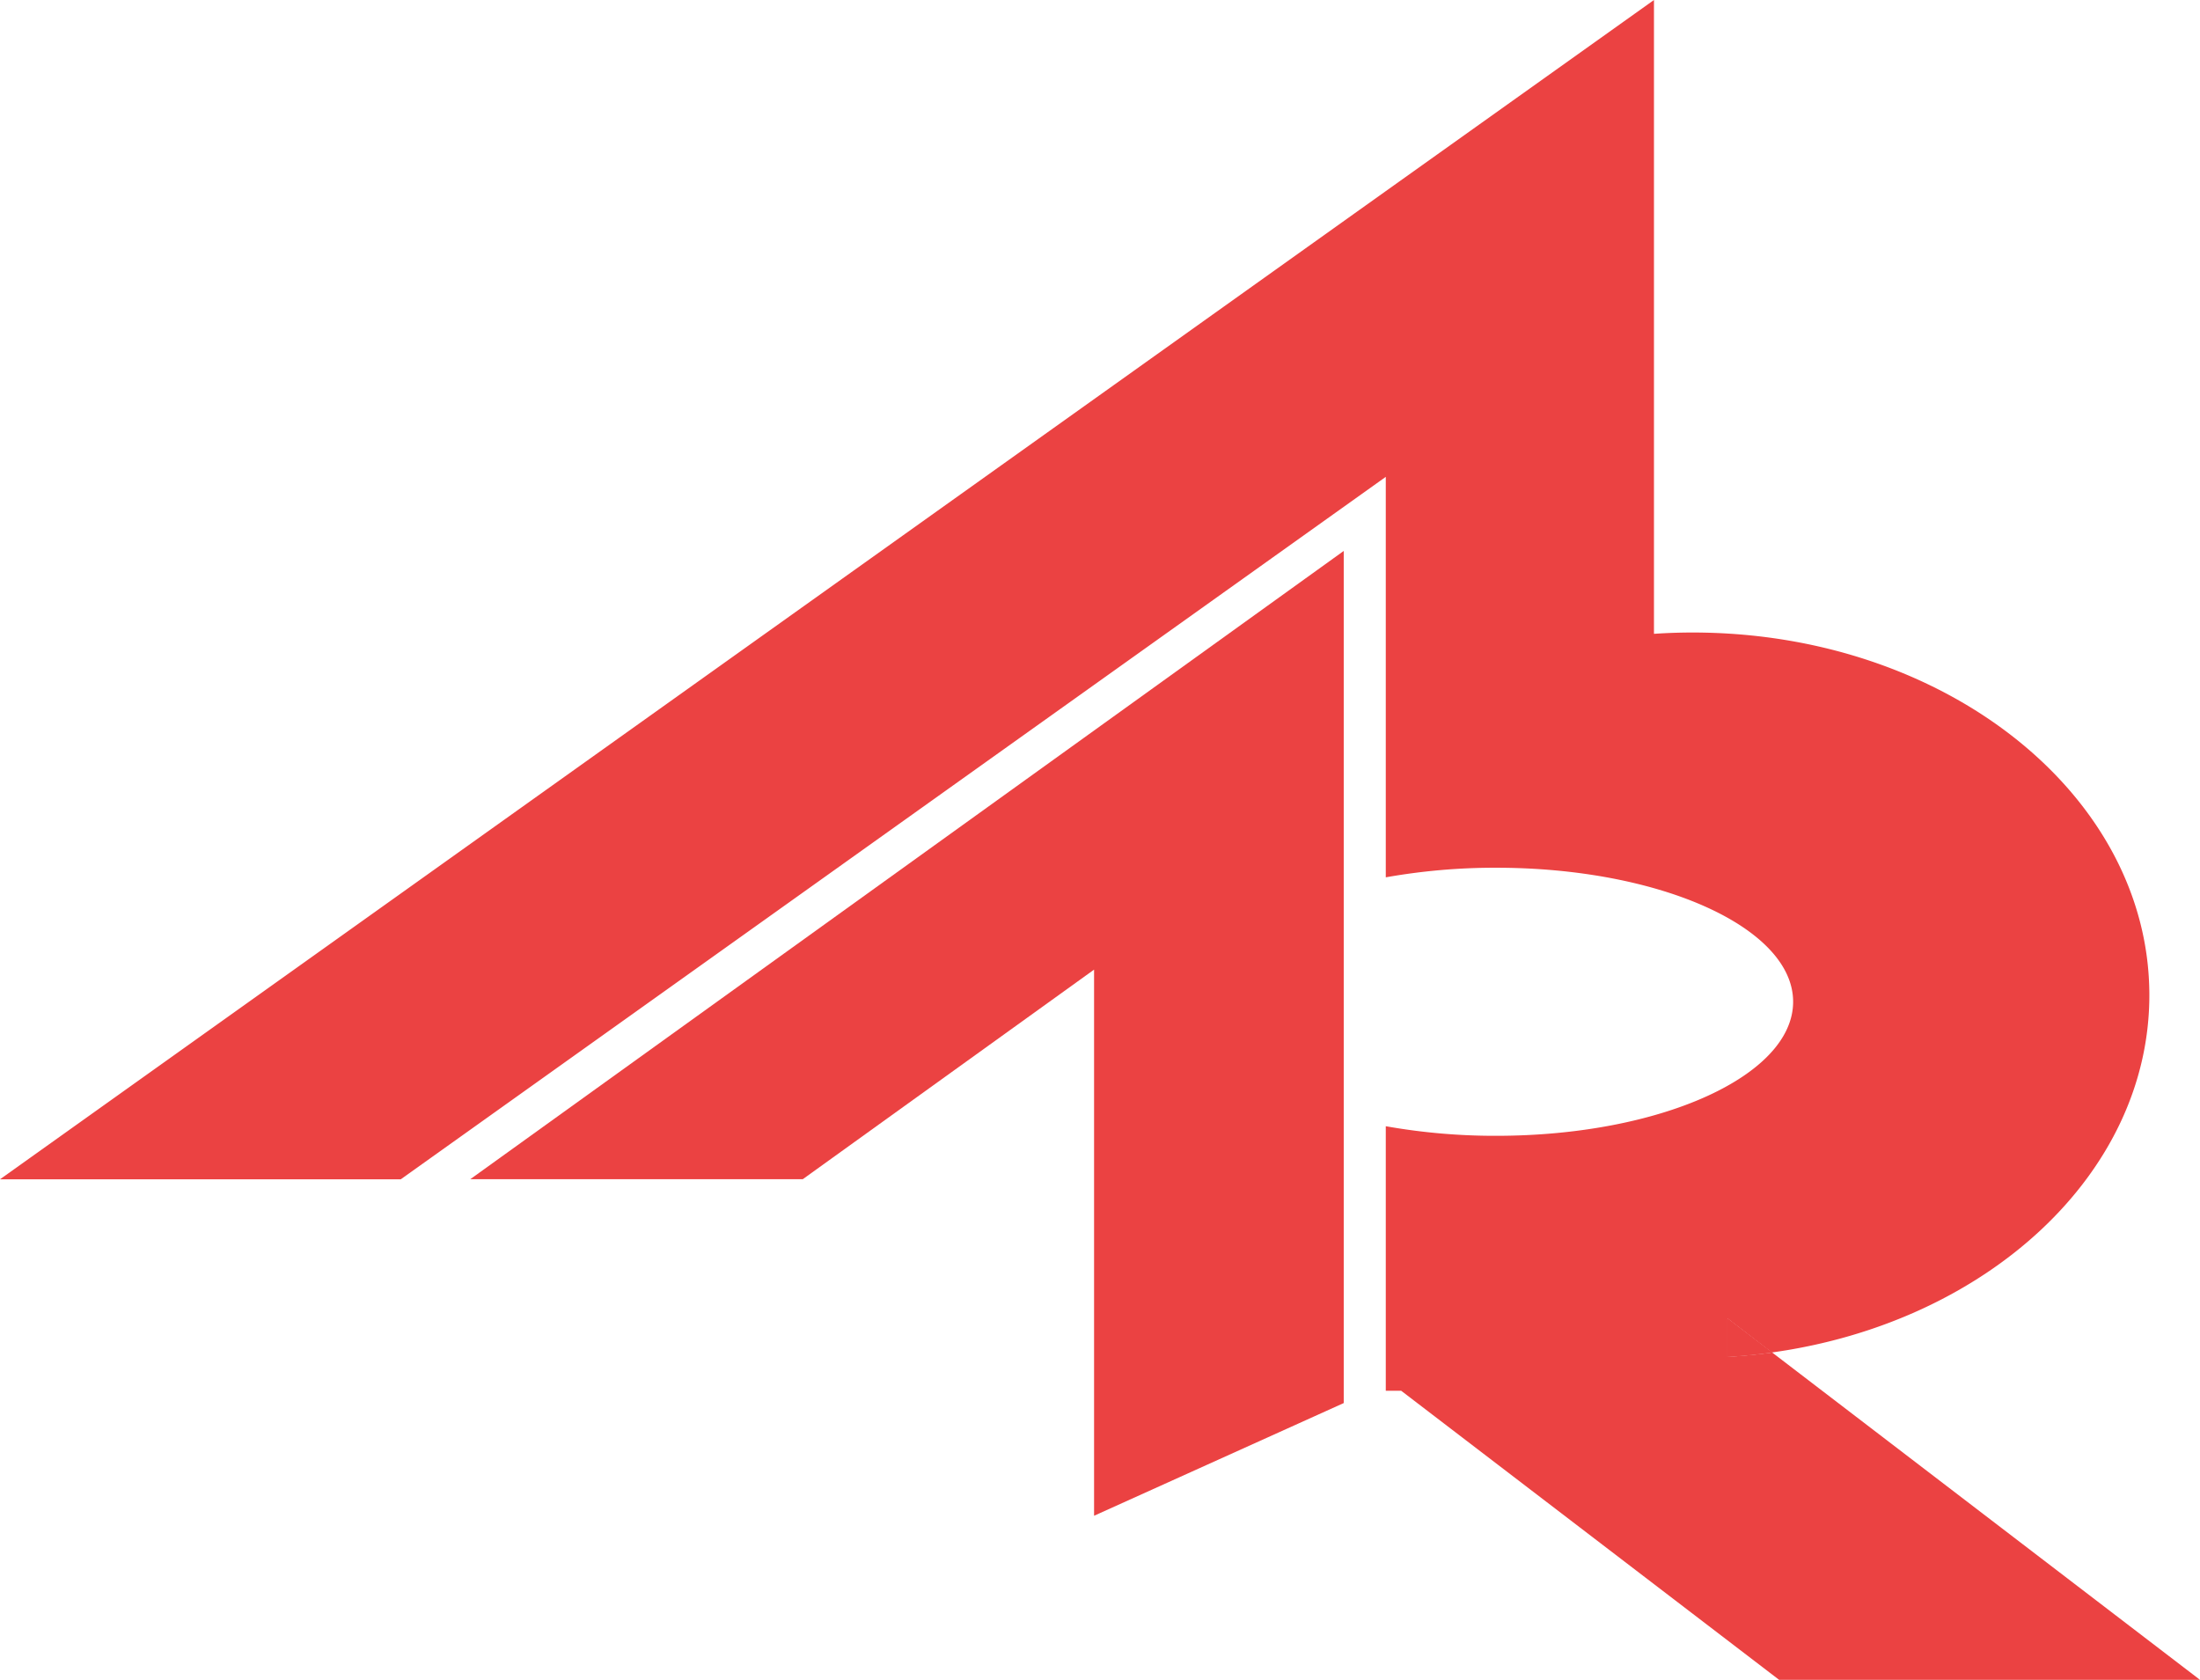 <svg id="Layer_1" data-name="Layer 1" xmlns="http://www.w3.org/2000/svg" viewBox="0 0 837.13 639.17"><defs><style>.cls-1{fill:#eb4242;}.cls-2{fill:#eb4242;}</style></defs><path class="cls-1" d="M873.94,714.43q-8.34,1.16-16.94,1.68V701.47Z" transform="translate(-199.69 -199.83)"/><path class="cls-1" d="M874,714.43c81.57-11.35,143.55-67.89,143.55-135.93,0-76.22-77.79-138-173.75-138q-7.46,0-14.75.5V199.83L727,272.55l-527.31,376h152.5L727,381.27V533.65A237.26,237.26,0,0,1,769,530c62.4,0,113,22.83,113,51s-50.58,51-113,51a237.26,237.26,0,0,1-42-3.65V729h5.85L876.67,839h160.15Zm-17,1.68V701.47l16.94,13Q865.6,715.59,857,716.11Z" transform="translate(-199.69 -199.83)"/><path class="cls-1" d="M873.94,714.43q-8.34,1.16-16.94,1.68V701.47Z" transform="translate(-199.69 -199.83)"/><polygon class="cls-2" points="178.96 448.67 511.31 209.63 511.31 533.86 416.31 576.74 416.31 368.94 305.48 448.67 178.96 448.67"/></svg>
